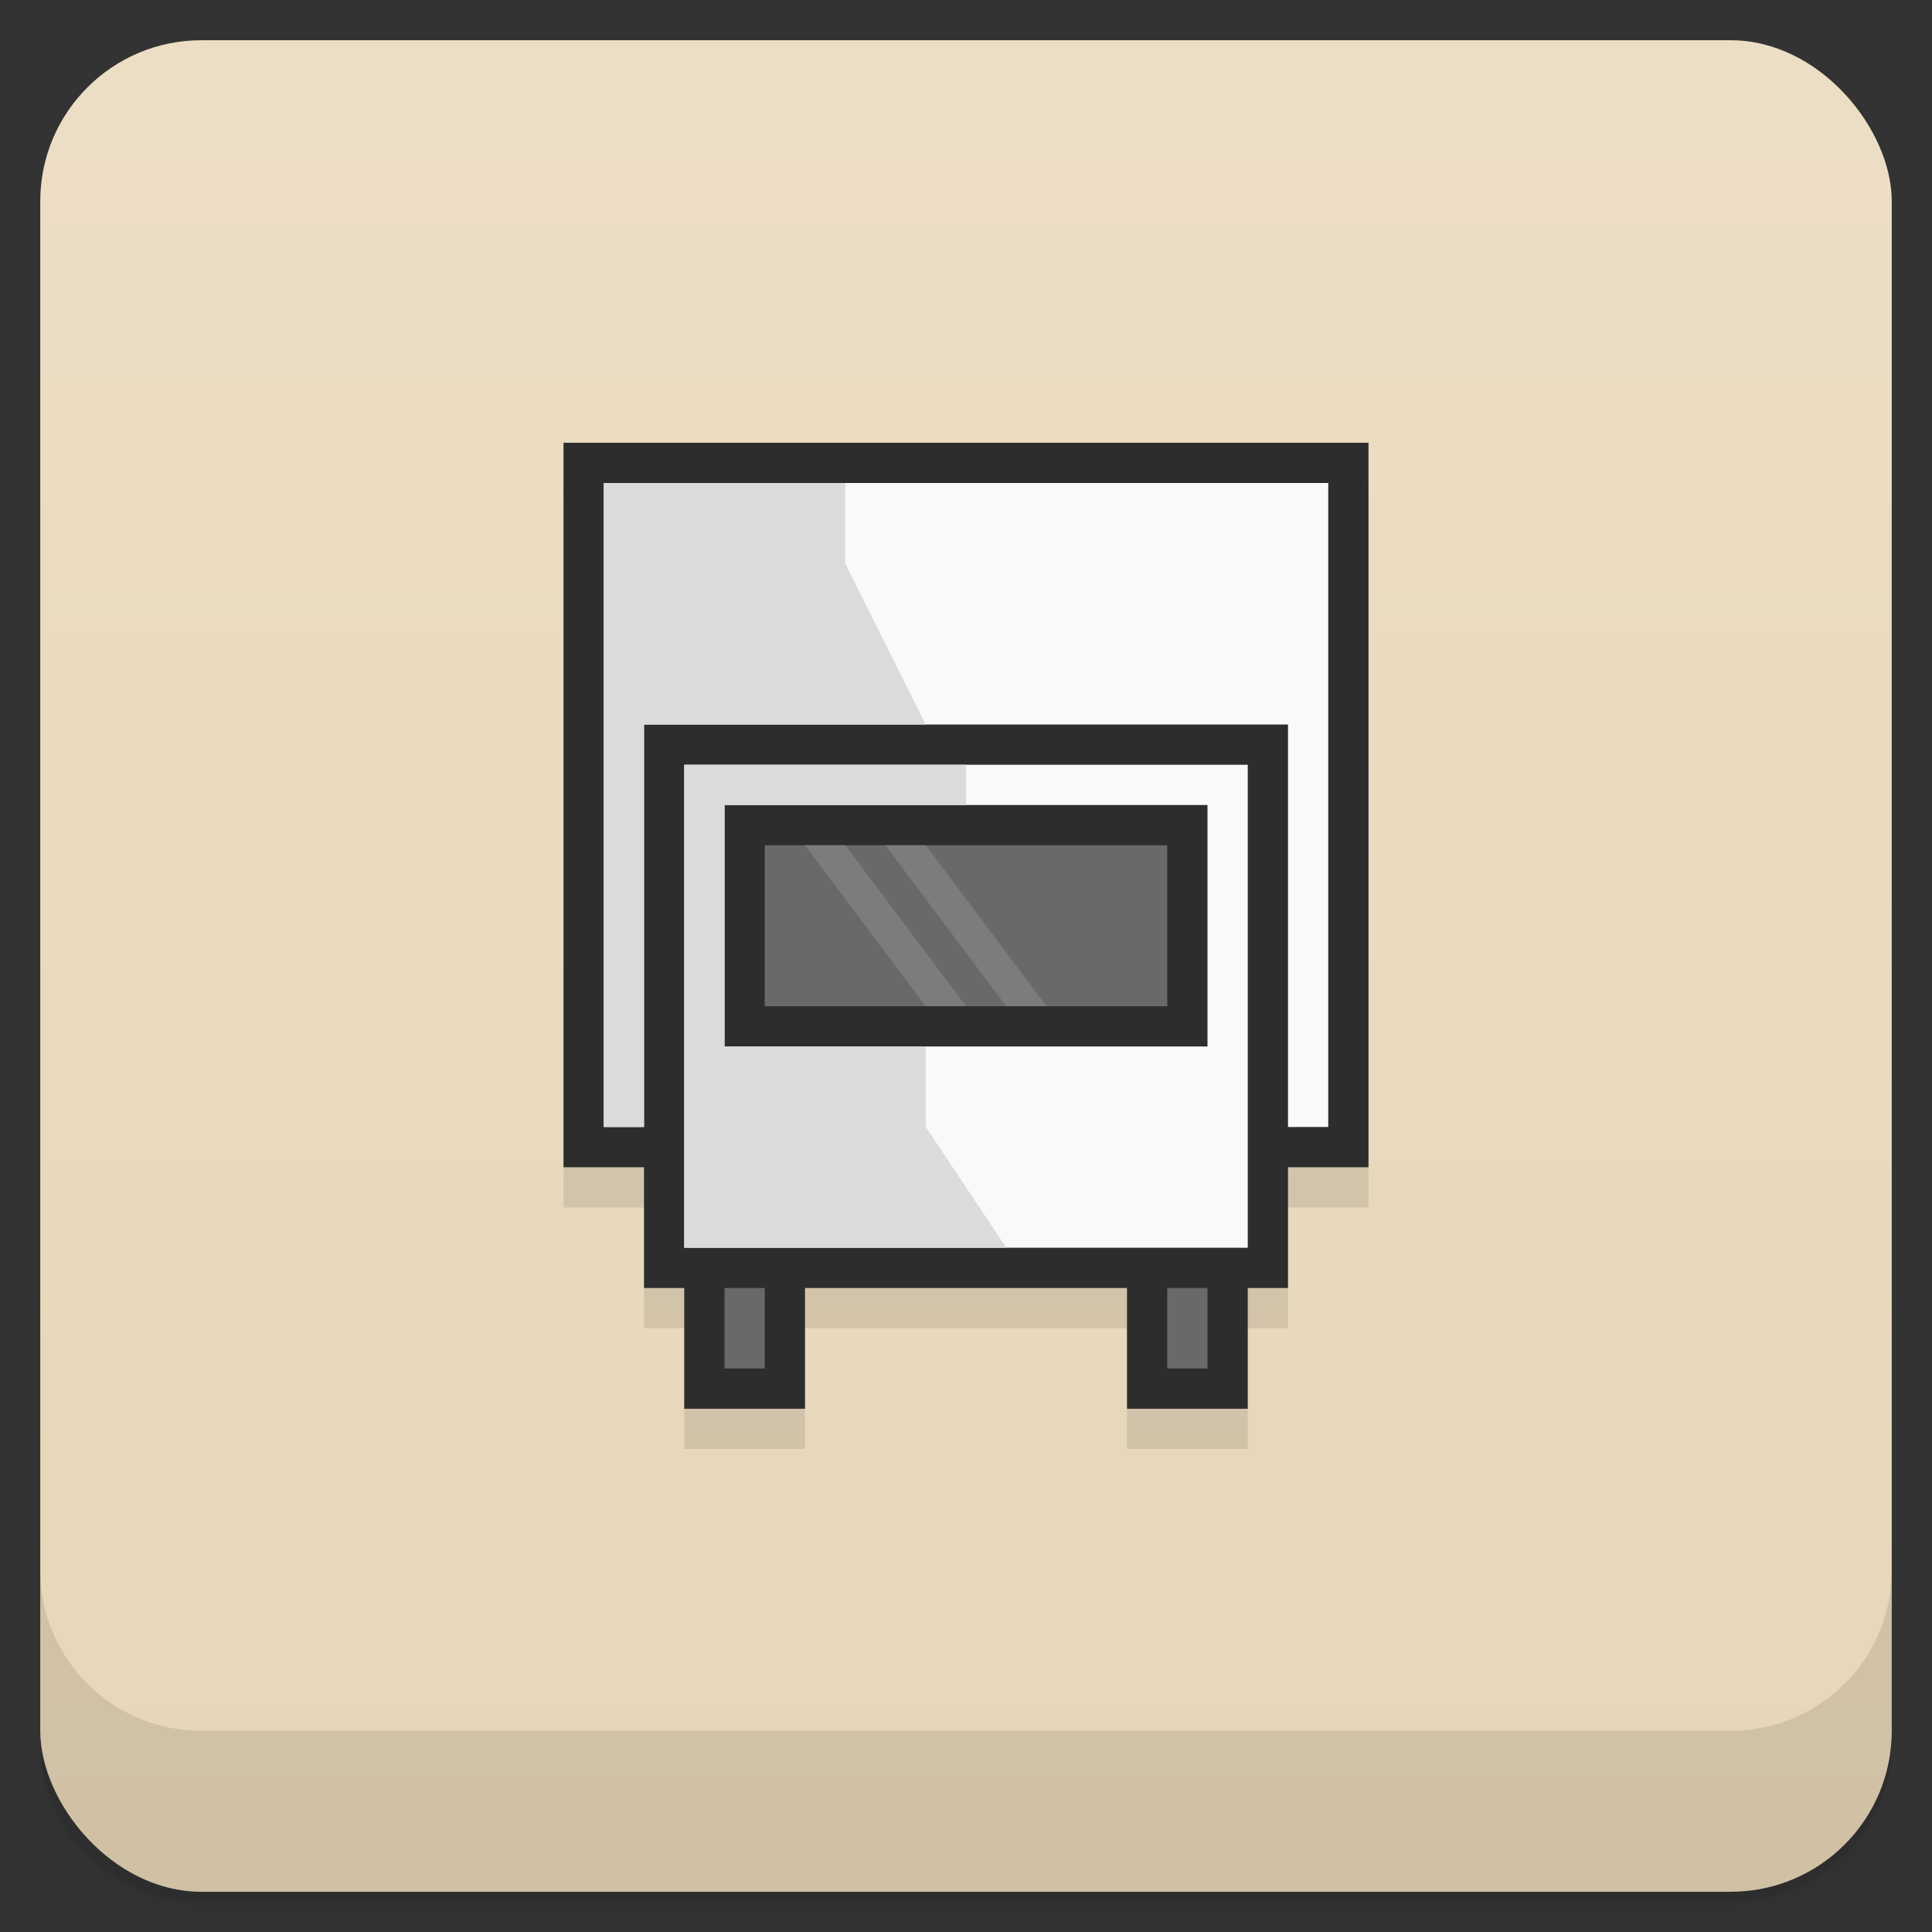 <svg version="1.1" viewBox="0 0 48 48" xmlns="http://www.w3.org/2000/svg">
 <rect x="0" y="0" width="48" height="48" fill="#333333" stroke="none"/>
 <defs>
  <linearGradient id="bg" x2="0" y1="1" y2="47" gradientUnits="userSpaceOnUse">
   <stop style="stop-color:#ecdec5" offset="0"/>
   <stop style="stop-color:#e7d6b7" offset="1"/>
  </linearGradient>
 </defs>
 <path d="m1 43v0.25c0 2.216 1.784 4 4 4h38c2.216 0 4-1.784 4-4v-0.25c0 2.216-1.784 4-4 4h-38c-2.216 0-4-1.784-4-4zm0 0.5v0.5c0 2.216 1.784 4 4 4h38c2.216 0 4-1.784 4-4v-0.5c0 2.216-1.784 4-4 4h-38c-2.216 0-4-1.784-4-4z" style="opacity:.02"/>
 <path d="m1 43.25v0.25c0 2.216 1.784 4 4 4h38c2.216 0 4-1.784 4-4v-0.25c0 2.216-1.784 4-4 4h-38c-2.216 0-4-1.784-4-4z" style="opacity:.05"/>
 <path d="m1 43v0.25c0 2.216 1.784 4 4 4h38c2.216 0 4-1.784 4-4v-0.25c0 2.216-1.784 4-4 4h-38c-2.216 0-4-1.784-4-4z" style="opacity:.1"/>
 <rect x="1" y="1" width="46" height="46" rx="4" style="fill:url(#bg)"/>
 <path d="m1 39v4c0 2.216 1.784 4 4 4h38c2.216 0 4-1.784 4-4v-4c0 2.216-1.784 4-4 4h-38c-2.216 0-4-1.784-4-4z" style="opacity:.1"/>
 <path d="m14 12v18h2v3h1v3h3v-3h8v3h3v-3h1v-3h2v-18z" style="opacity:.1;paint-order:stroke fill markers"/>
 <path d="m14 11v18h2v3h1v3h3v-3h8v3h3v-3h1v-3h2v-18z" style="fill:#2d2d2d;paint-order:stroke fill markers"/>
 <path d="m15 12v16h1v-10h16v10h1v-16zm2 7v12h14v-12zm1 1h12v6h-12z" style="fill:#f9f9f9;paint-order:stroke fill markers"/>
 <path d="m19 21v4h10v-4zm-1 11v2h1v-2zm11 0v2h1v-2z" style="fill:#696969;paint-order:stroke fill markers"/>
 <path d="m15 12v16h1v-10h7l-2-4v-2zm2 7v12h8l-2-3v-2h-5v-6h6v-1z" style="fill:#dbdbdb"/>
 <path d="m20 21 3 4h1l-3-4zm2 0 3 4h1l-3-4z" style="fill:#7c7c7c"/>
</svg>
